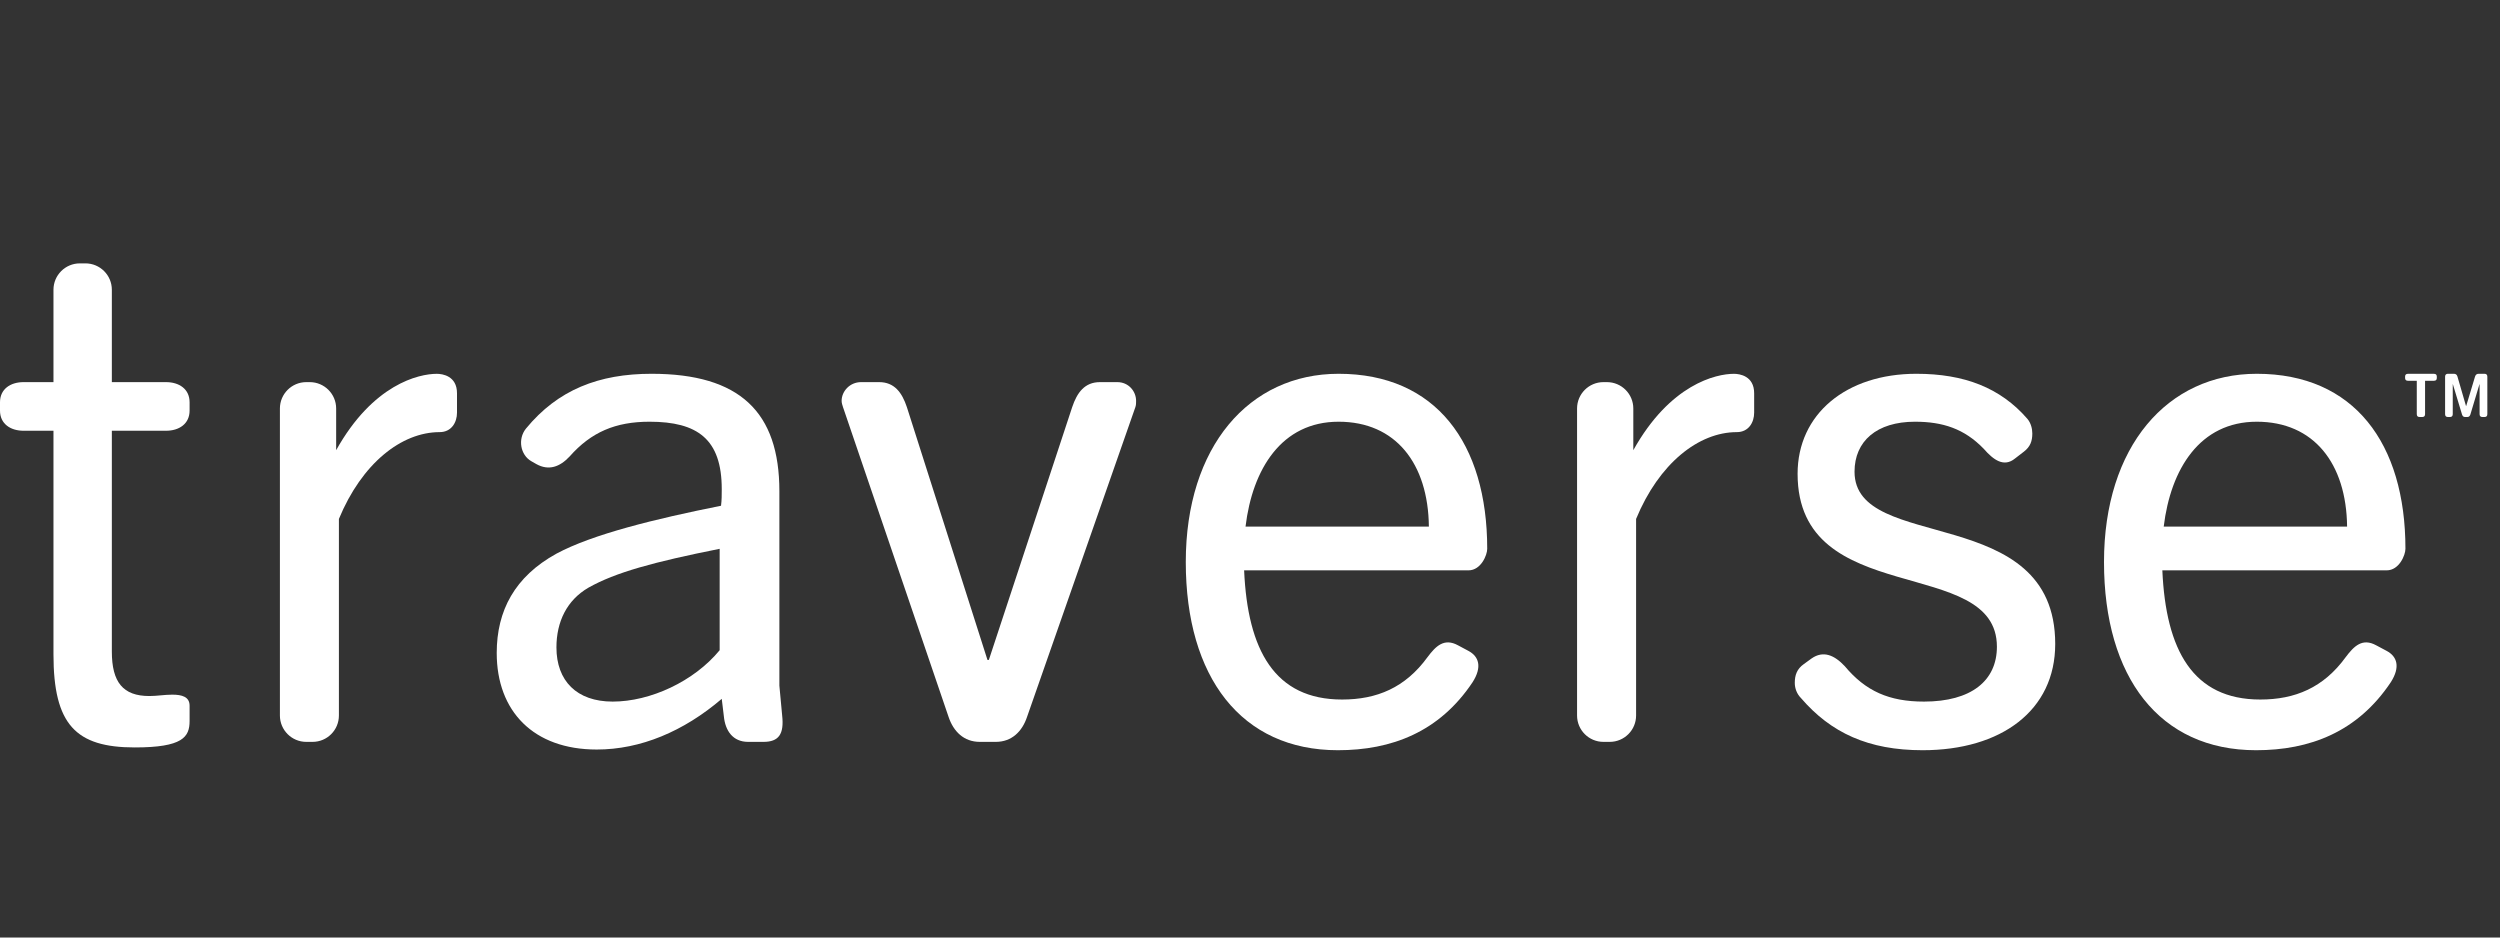 <?xml version="1.0" encoding="UTF-8" standalone="no"?>
<svg width="80px" height="30px" viewBox="0 0 80 30" version="1.1" xmlns="http://www.w3.org/2000/svg" xmlns:xlink="http://www.w3.org/1999/xlink">
    <rect x="0" y="0" width="80" height="30" fill="#333333" stroke="none"/>
    <!-- Generator: sketchtool 41.2 (35397) - http://www.bohemiancoding.com/sketch -->
    <g id="Symbols" stroke="none" stroke-width="1" fill="none" fill-rule="evenodd">
        <g id="logo/traverse/H/traverse/white" fill="#FFFFFF">
            <g id="logo/H/white" transform="translate(0, 8)">
                <path d="M8.957,5.072 C8.957,4.606 9.335,4.228 9.801,4.228 L9.912,4.228 C10.379,4.228 10.757,4.606 10.757,5.072 L10.757,6.406 C11.935,4.294 13.401,3.962 13.979,3.962 C14.157,3.962 14.624,4.028 14.624,4.584 L14.624,5.206 C14.624,5.517 14.446,5.828 14.068,5.828 C12.846,5.828 11.579,6.828 10.845,8.606 L10.845,14.896 C10.845,15.362 10.468,15.74 10.001,15.74 L9.801,15.74 C9.335,15.74 8.957,15.362 8.957,14.896 L8.957,5.072 Z" id="Fill-4"></path>
                <path d="M19.606,14.451 C20.806,14.451 22.207,13.807 23.029,12.807 L23.029,9.562 C20.918,9.984 19.695,10.317 18.829,10.806 C18.139,11.207 17.806,11.895 17.806,12.718 C17.806,13.784 18.451,14.451 19.606,14.451 M17.806,9.717 C18.962,9.095 20.962,8.606 23.073,8.184 C23.096,8.006 23.096,7.828 23.096,7.651 C23.096,6.05 22.318,5.495 20.785,5.495 C19.695,5.495 18.917,5.828 18.229,6.606 C17.918,6.939 17.562,7.073 17.162,6.85 L17.006,6.761 C16.651,6.561 16.562,6.05 16.829,5.717 C17.851,4.472 19.162,3.961 20.851,3.961 C23.673,3.961 24.94,5.184 24.94,7.717 L24.94,13.94 L25.029,14.895 C25.096,15.496 24.918,15.74 24.43,15.74 L23.941,15.74 C23.452,15.74 23.207,15.385 23.163,14.918 L23.096,14.363 C21.874,15.407 20.495,15.985 19.095,15.985 C17.073,15.985 15.895,14.762 15.895,12.895 C15.895,11.54 16.473,10.451 17.806,9.717" id="Fill-6"></path>
                <path d="M26.976,5.028 C26.954,4.961 26.932,4.895 26.932,4.828 C26.932,4.517 27.198,4.228 27.554,4.228 L28.132,4.228 C28.621,4.228 28.865,4.562 29.02,5.028 L31.599,13.118 L31.643,13.118 L34.31,5.028 C34.466,4.562 34.71,4.228 35.199,4.228 L35.755,4.228 C36.111,4.228 36.355,4.517 36.355,4.828 C36.355,4.895 36.355,4.961 36.332,5.028 L32.866,14.94 C32.71,15.407 32.376,15.74 31.865,15.74 L31.354,15.74 C30.843,15.74 30.51,15.407 30.354,14.94 L26.976,5.028 Z" id="Fill-8"></path>
                <path d="M50.466,5.072 C50.466,4.606 50.844,4.228 51.31,4.228 L51.422,4.228 C51.888,4.228 52.266,4.606 52.266,5.072 L52.266,6.406 C53.444,4.294 54.911,3.962 55.488,3.962 C55.666,3.962 56.133,4.028 56.133,4.584 L56.133,5.206 C56.133,5.517 55.955,5.828 55.578,5.828 C54.355,5.828 53.088,6.828 52.355,8.606 L52.355,14.896 C52.355,15.362 51.977,15.74 51.511,15.74 L51.31,15.74 C50.844,15.74 50.466,15.362 50.466,14.896 L50.466,5.072 Z" id="Fill-13"></path>
                <path d="M77.337,4.185 L77.053,4.185 C76.984,4.185 76.963,4.144 76.963,4.094 L76.963,4.052 C76.963,4.002 76.984,3.962 77.053,3.962 L77.887,3.962 C77.957,3.962 77.978,4.002 77.978,4.052 L77.978,4.094 C77.978,4.144 77.957,4.185 77.887,4.185 L77.602,4.185 L77.602,5.254 C77.602,5.323 77.562,5.344 77.512,5.344 L77.427,5.344 C77.377,5.344 77.337,5.323 77.337,5.254 L77.337,4.185 Z" id="Fill-24"></path>
                <path d="M1.711,5.784 L0.755,5.784 C0.333,5.784 -0,5.561 -0,5.139 L-0,4.873 C-0,4.45 0.333,4.228 0.755,4.228 L1.711,4.228 L1.711,1.272 C1.711,0.806 2.089,0.428 2.556,0.428 L2.734,0.428 C3.201,0.428 3.579,0.806 3.579,1.272 L3.579,4.228 L5.312,4.228 C5.734,4.228 6.067,4.45 6.067,4.873 L6.067,5.139 C6.067,5.561 5.734,5.784 5.312,5.784 L3.579,5.784 L3.579,12.851 C3.579,13.829 3.934,14.273 4.779,14.273 C5.023,14.273 5.267,14.229 5.512,14.229 C5.823,14.229 6.067,14.296 6.067,14.584 L6.067,15.074 C6.067,15.585 5.845,15.918 4.312,15.918 C2.423,15.918 1.711,15.185 1.711,12.94 L1.711,5.784 Z" id="Fill-1"></path>
                <path d="M45.724,8.851 C45.702,6.828 44.658,5.495 42.835,5.495 C41.012,5.495 40.079,7.006 39.857,8.851 L45.724,8.851 Z M37.945,9.984 C37.945,6.295 39.968,3.961 42.835,3.961 C45.946,3.961 47.591,6.183 47.591,9.562 C47.591,9.762 47.391,10.251 46.991,10.251 L39.812,10.251 C39.924,12.807 40.79,14.385 42.946,14.385 C44.058,14.385 44.968,14.007 45.68,13.029 C45.946,12.673 46.213,12.407 46.658,12.651 L46.991,12.829 C47.324,13.007 47.435,13.34 47.124,13.829 C46.058,15.429 44.524,16.007 42.812,16.007 C39.724,16.007 37.945,13.673 37.945,9.984 L37.945,9.984 Z" id="Fill-10"></path>
                <path d="M57.433,13.851 C57.433,13.607 57.5,13.407 57.722,13.251 L57.967,13.073 C58.344,12.807 58.7,12.963 59.033,13.318 C59.7,14.118 60.456,14.451 61.567,14.451 C63.079,14.451 63.901,13.784 63.901,12.695 C63.901,9.74 57.523,11.518 57.523,7.161 C57.523,5.25 59.078,3.961 61.323,3.961 C62.856,3.961 64.012,4.406 64.879,5.406 C64.989,5.539 65.034,5.717 65.034,5.872 C65.034,6.117 64.968,6.295 64.767,6.451 L64.479,6.673 C64.123,6.962 63.789,6.717 63.479,6.361 C62.856,5.717 62.167,5.495 61.278,5.495 C60.056,5.495 59.345,6.117 59.345,7.095 C59.345,9.717 65.767,8.051 65.767,12.607 C65.767,14.74 64.034,16.007 61.523,16.007 C59.789,16.007 58.589,15.451 57.633,14.34 C57.5,14.207 57.433,14.029 57.433,13.851" id="Fill-15"></path>
                <path d="M75.107,8.851 C75.085,6.828 74.04,5.495 72.217,5.495 C70.395,5.495 69.462,7.006 69.239,8.851 L75.107,8.851 Z M67.328,9.984 C67.328,6.295 69.351,3.961 72.217,3.961 C75.329,3.961 76.974,6.183 76.974,9.562 C76.974,9.762 76.773,10.251 76.374,10.251 L69.195,10.251 C69.307,12.807 70.173,14.385 72.329,14.385 C73.44,14.385 74.351,14.007 75.062,13.029 C75.329,12.673 75.596,12.407 76.04,12.651 L76.374,12.829 C76.707,13.007 76.818,13.34 76.507,13.829 C75.44,15.429 73.907,16.007 72.195,16.007 C69.106,16.007 67.328,13.673 67.328,9.984 L67.328,9.984 Z" id="Fill-18"></path>
                <path d="M78.243,4.052 C78.243,3.983 78.284,3.961 78.334,3.961 L78.523,3.961 C78.576,3.961 78.619,3.981 78.638,4.048 L78.913,4.995 L78.917,4.995 L79.202,4.048 C79.223,3.981 79.266,3.961 79.32,3.961 L79.504,3.961 C79.554,3.961 79.595,3.983 79.595,4.052 L79.595,5.254 C79.595,5.323 79.554,5.344 79.504,5.344 L79.437,5.344 C79.387,5.344 79.347,5.323 79.347,5.254 L79.347,4.295 L79.343,4.295 L79.054,5.258 C79.039,5.308 79.011,5.344 78.958,5.344 L78.879,5.344 C78.825,5.344 78.798,5.308 78.783,5.258 L78.492,4.295 L78.488,4.295 L78.488,5.254 C78.488,5.323 78.447,5.344 78.397,5.344 L78.334,5.344 C78.284,5.344 78.243,5.323 78.243,5.254 L78.243,4.052 Z" id="Fill-21"></path>
            </g>
        </g>
    </g>
</svg>
